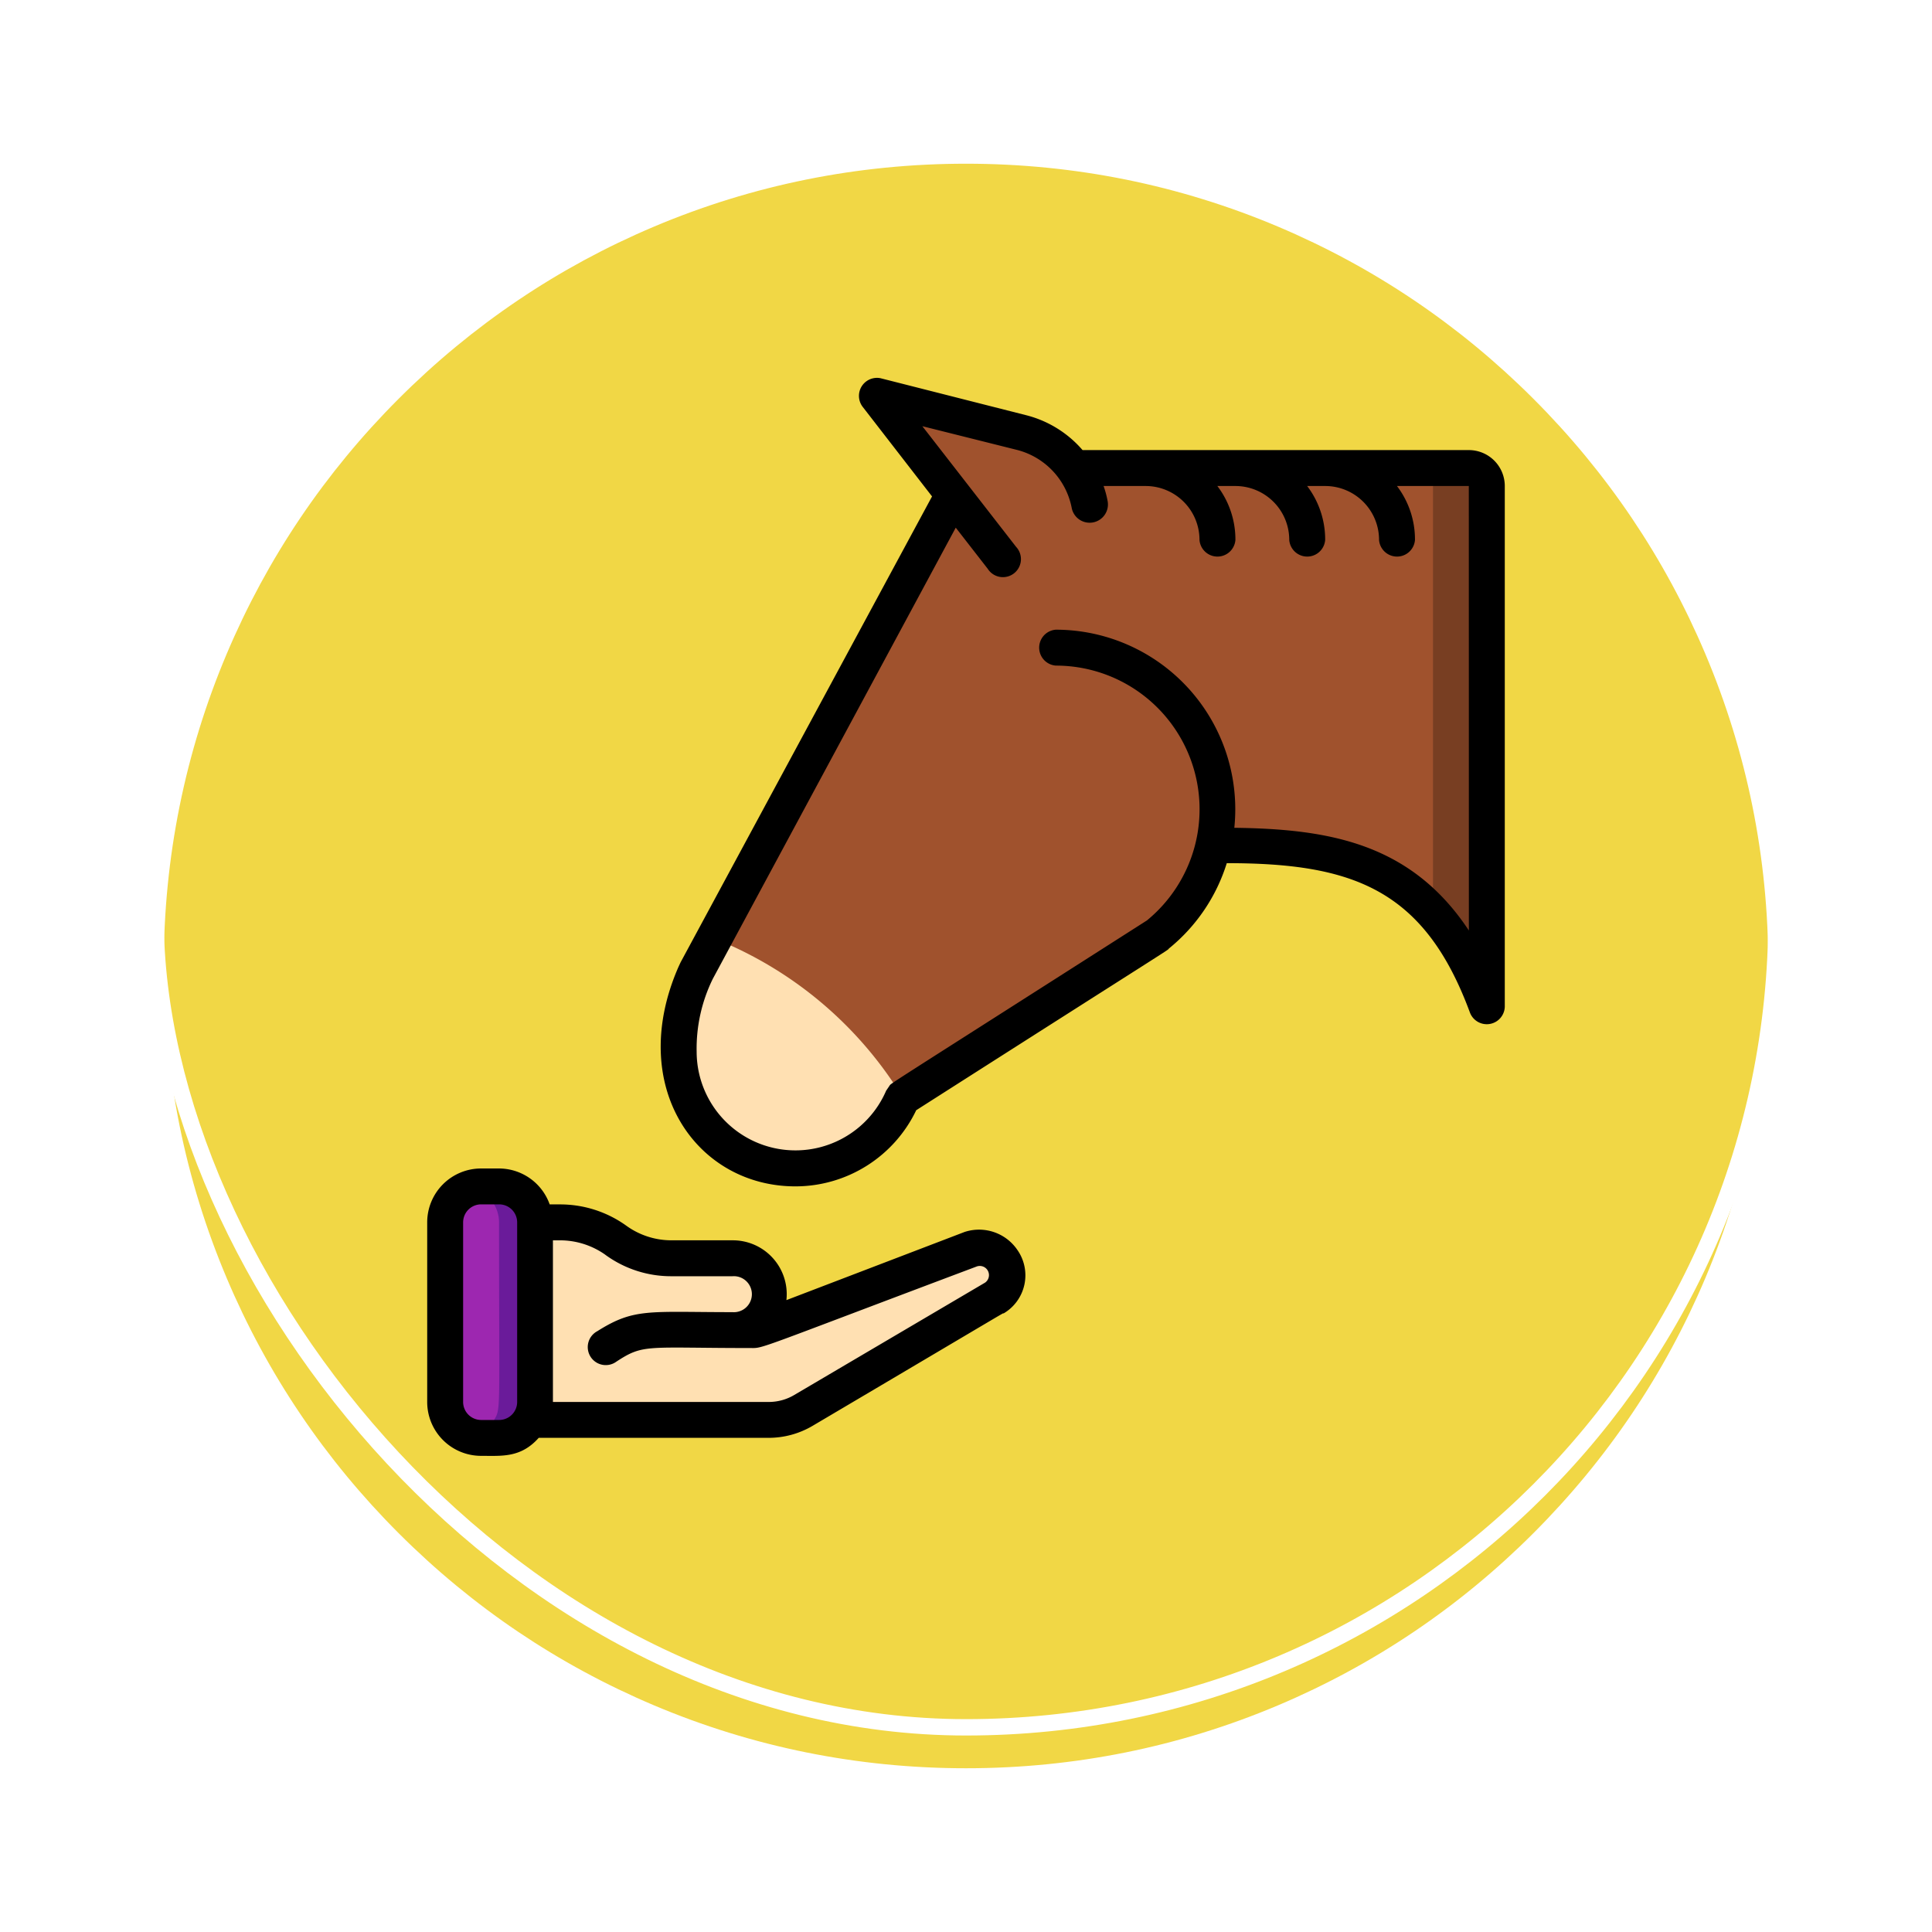 <svg xmlns="http://www.w3.org/2000/svg" xmlns:xlink="http://www.w3.org/1999/xlink" width="118" height="118" viewBox="0 0 118 118">
  <defs>
    <filter id="Trazado_896985" x="0" y="0" width="118" height="118" filterUnits="userSpaceOnUse">
      <feOffset dy="3" input="SourceAlpha"/>
      <feGaussianBlur stdDeviation="3" result="blur"/>
      <feFlood flood-opacity="0.161"/>
      <feComposite operator="in" in2="blur"/>
      <feComposite in="SourceGraphic"/>
    </filter>
  </defs>
  <g id="Grupo_1212205" data-name="Grupo 1212205" transform="translate(-616.891 -18119)">
    <g id="Grupo_1211616" data-name="Grupo 1211616" transform="translate(-0.949 13840.111)">
      <g id="Grupo_1198724" data-name="Grupo 1198724" transform="translate(0.95 -182.434)">
        <g id="Grupo_1198140" data-name="Grupo 1198140" transform="translate(291 615.322)">
          <g id="Grupo_1111318" data-name="Grupo 1111318" transform="translate(334.891 3852)">
            <g id="Grupo_1109826" data-name="Grupo 1109826" transform="translate(0)">
              <g id="Grupo_1098742" data-name="Grupo 1098742" transform="translate(0 0)">
                <g transform="matrix(1, 0, 0, 1, -9, -6)" filter="url(#Trazado_896985)">
                  <g id="Trazado_896985-2" data-name="Trazado 896985" transform="translate(9 6)" fill="#efd026" opacity="0.859">
                    <path d="M 50 99.5 C 43.317 99.5 36.835 98.191 30.732 95.61 C 24.838 93.117 19.544 89.548 14.998 85.002 C 10.452 80.456 6.883 75.162 4.39 69.268 C 1.809 63.165 0.5 56.683 0.5 50 C 0.5 43.317 1.809 36.835 4.39 30.732 C 6.883 24.838 10.452 19.544 14.998 14.998 C 19.544 10.452 24.838 6.883 30.732 4.39 C 36.835 1.809 43.317 0.5 50 0.5 C 56.683 0.5 63.165 1.809 69.267 4.39 C 75.162 6.883 80.456 10.452 85.002 14.998 C 89.548 19.544 93.117 24.838 95.61 30.732 C 98.191 36.835 99.5 43.317 99.5 50 C 99.5 56.683 98.191 63.165 95.61 69.268 C 93.117 75.162 89.548 80.456 85.002 85.002 C 80.456 89.548 75.162 93.117 69.267 95.61 C 63.165 98.191 56.683 99.5 50 99.5 Z" stroke="none"/>
                    <path d="M 50 1 C 43.385 1 36.968 2.295 30.927 4.85 C 25.092 7.318 19.852 10.851 15.352 15.352 C 10.851 19.852 7.318 25.092 4.85 30.927 C 2.295 36.968 1 43.385 1 50 C 1 56.615 2.295 63.032 4.85 69.073 C 7.318 74.908 10.851 80.148 15.352 84.648 C 19.852 89.149 25.092 92.682 30.927 95.15 C 36.968 97.705 43.385 99 50 99 C 56.615 99 63.032 97.705 69.073 95.15 C 74.907 92.682 80.148 89.149 84.648 84.648 C 89.149 80.148 92.682 74.908 95.15 69.073 C 97.704 63.032 99 56.615 99 50 C 99 43.385 97.704 36.968 95.15 30.927 C 92.682 25.092 89.149 19.852 84.648 15.352 C 80.148 10.851 74.907 7.318 69.073 4.85 C 63.032 2.295 56.615 1 50 1 M 50 -7.62939453125e-06 C 77.614 -7.62939453125e-06 100 22.386 100 50 L 100 50 C 100 77.614 77.614 100 50 100 C 22.386 100 0 77.614 0 50 L 0 50 C 0 22.386 22.386 -7.62939453125e-06 50 -7.62939453125e-06 Z" stroke="none" fill="#fff"/>
                  </g>
                </g>
                <g id="Rectángulo_400907" data-name="Rectángulo 400907" transform="translate(0)" fill="none" stroke="#fff" stroke-width="1">
                  <rect width="100" height="100" rx="50" stroke="none"/>
                  <rect x="0.5" y="0.5" width="99" height="99" rx="49.5" fill="none"/>
                </g>
              </g>
            </g>
          </g>
        </g>
      </g>
    </g>
    <g id="_014---Feed-Animal" data-name="014---Feed-Animal" transform="translate(642.983 18142.1)">
      <g id="Icons" transform="translate(1.097 1.842)">
        <path id="Shape" d="M61.267,4.322H37.134a5.55,5.55,0,0,0-3.181-2.194L28.151.7a1.1,1.1,0,0,0-1.1,1.744l3.115,4.07A4.388,4.388,0,0,0,28.578,8.15L15.2,33.062C14.011,35.255,13.188,36.594,13,39.27A7.327,7.327,0,0,0,19.353,47.1a7.119,7.119,0,0,0,7.327-4.278c.11-.11-.208.132,15.565-9.938A13.558,13.558,0,0,0,45.669,27.4c8.545,0,13.558,1.492,16.7,9.872V5.419a1.1,1.1,0,0,0-1.1-1.1Z" transform="translate(1.258 -0.678)" fill="sienna"/>
        <path id="Shape-2" data-name="Shape" d="M58.388,5.1V36.908A17.43,17.43,0,0,0,55.1,31.193V5.1A1.1,1.1,0,0,0,54,4h3.291A1.1,1.1,0,0,1,58.388,5.1Z" transform="translate(5.234 -0.356)" fill="#783e22"/>
        <path id="Shape-3" data-name="Shape" d="M33.145,50.631,21.551,57.486a4.179,4.179,0,0,1-2.194.581H4.8c.186-.318-.8-.7-.8-1.1V46c2.4,0,4.212-.241,6.022,1.1a5.649,5.649,0,0,0,3.422,1.1h3.719a2.194,2.194,0,1,1,0,4.388c2.117,0-.318.669,14.556-4.914a1.744,1.744,0,0,1,1.9.527,1.6,1.6,0,0,1-.472,2.435Z" transform="translate(0.388 3.714)" fill="#ffe0b2"/>
        <path id="Shape-4" data-name="Shape" d="M5.485,46.2c0,11.7.121,11.342-.3,12.066a2.194,2.194,0,0,1-1.9,1.1h-1.1A2.194,2.194,0,0,1,0,57.166V46.2A2.194,2.194,0,0,1,1.645,44.08,5.221,5.221,0,0,1,3.291,44,2.194,2.194,0,0,1,5.485,46.2Z" transform="translate(0 3.519)" fill="#6a1b9a"/>
        <path id="Shape-5" data-name="Shape" d="M3.291,46.187c0,11.7.121,11.342-.3,12.066a2.194,2.194,0,0,1-1.349,1.02A2.194,2.194,0,0,1,0,57.156V46.187A2.194,2.194,0,0,1,1.645,44.07,2.194,2.194,0,0,1,3.291,46.187Z" transform="translate(0 3.528)" fill="#9d27b0"/>
        <path id="Shape-6" data-name="Shape" d="M26.692,39.908a7.119,7.119,0,0,1-7.338,4.333A7.24,7.24,0,0,1,13,37.495c-.252-3.126,1.1-5.4,2.194-7.295A23.781,23.781,0,0,1,26.692,39.908Z" transform="translate(1.257 2.184)" fill="#ffe0b2"/>
      </g>
      <g id="Layer_2" transform="translate(0 -0.02)">
        <path id="Shape-7" data-name="Shape" d="M62.362,5.39H38.767a6.735,6.735,0,0,0-3.433-2.128L26.426,1a1.1,1.1,0,0,0-1.1,1.733L29.574,8.22,14.217,36.674l-.132.285c-3.192,7.306,1.108,13.4,7.141,13.4a8.183,8.183,0,0,0,7.382-4.651C44.624,35.489,43.966,35.95,44.032,35.84a10.871,10.871,0,0,0,3.543-5.221c7.679,0,12.066,1.58,14.852,9.126a1.1,1.1,0,0,0,2.128-.351V7.584A2.194,2.194,0,0,0,62.362,5.39Zm0,29.343c-3.554-5.375-8.622-6.2-14.326-6.274a10.969,10.969,0,0,0-10.9-12.1,1.1,1.1,0,0,0,0,2.194,8.775,8.775,0,0,1,5.561,15.565c-16.915,10.8-15.533,9.872-15.741,10.125l-.186.274a6.033,6.033,0,0,1-11.573-2.38,9.664,9.664,0,0,1,.987-4.454L31.022,10.128l1.953,2.512A1.1,1.1,0,1,0,34.708,11.3L28.982,3.931,34.807,5.39a4.552,4.552,0,0,1,3.291,3.5,1.117,1.117,0,1,0,2.194-.417,5.879,5.879,0,0,0-.241-.889h2.567a3.291,3.291,0,0,1,3.291,3.291,1.1,1.1,0,0,0,2.194,0A5.4,5.4,0,0,0,47,7.584h1.1a3.291,3.291,0,0,1,3.291,3.291,1.1,1.1,0,0,0,2.194,0,5.4,5.4,0,0,0-1.1-3.291h1.1a3.291,3.291,0,0,1,3.291,3.291,1.1,1.1,0,0,0,2.194,0,5.4,5.4,0,0,0-1.1-3.291h4.388Z" transform="translate(1.26 -0.98)"/>
        <path id="Shape-8" data-name="Shape" d="M3.291,62.551c1.272,0,2.424.132,3.521-1.1h14.03a5.276,5.276,0,0,0,2.7-.735c12.889-7.613,11.562-6.856,11.649-6.856a2.7,2.7,0,0,0,.856-3.883,2.83,2.83,0,0,0-3.225-1.1L21.939,53.04a3.291,3.291,0,0,0-3.291-3.653H14.929a4.7,4.7,0,0,1-2.764-.889A6.922,6.922,0,0,0,8.1,47.194H7.481A3.291,3.291,0,0,0,4.388,45h-1.1A3.291,3.291,0,0,0,0,48.291V59.26a3.291,3.291,0,0,0,3.291,3.291Zm7.58-12.286a6.8,6.8,0,0,0,4.059,1.316h3.719a1.1,1.1,0,1,1,0,2.194c-5.145,0-6-.263-8.26,1.163A1.1,1.1,0,1,0,11.551,56.8c1.678-1.1,1.788-.834,8.161-.834.878,0,0,.23,13.821-4.969a.56.56,0,0,1,.537.976L22.421,58.832a3.049,3.049,0,0,1-1.58.428H7.679V49.388H8.1a4.794,4.794,0,0,1,2.775.878ZM2.194,48.291a1.1,1.1,0,0,1,1.1-1.1h1.1a1.1,1.1,0,0,1,1.1,1.1V59.26a1.1,1.1,0,0,1-1.1,1.1h-1.1a1.1,1.1,0,0,1-1.1-1.1Z" transform="translate(0 3.287)"/>
      </g>
    </g>
  </g>
</svg>
